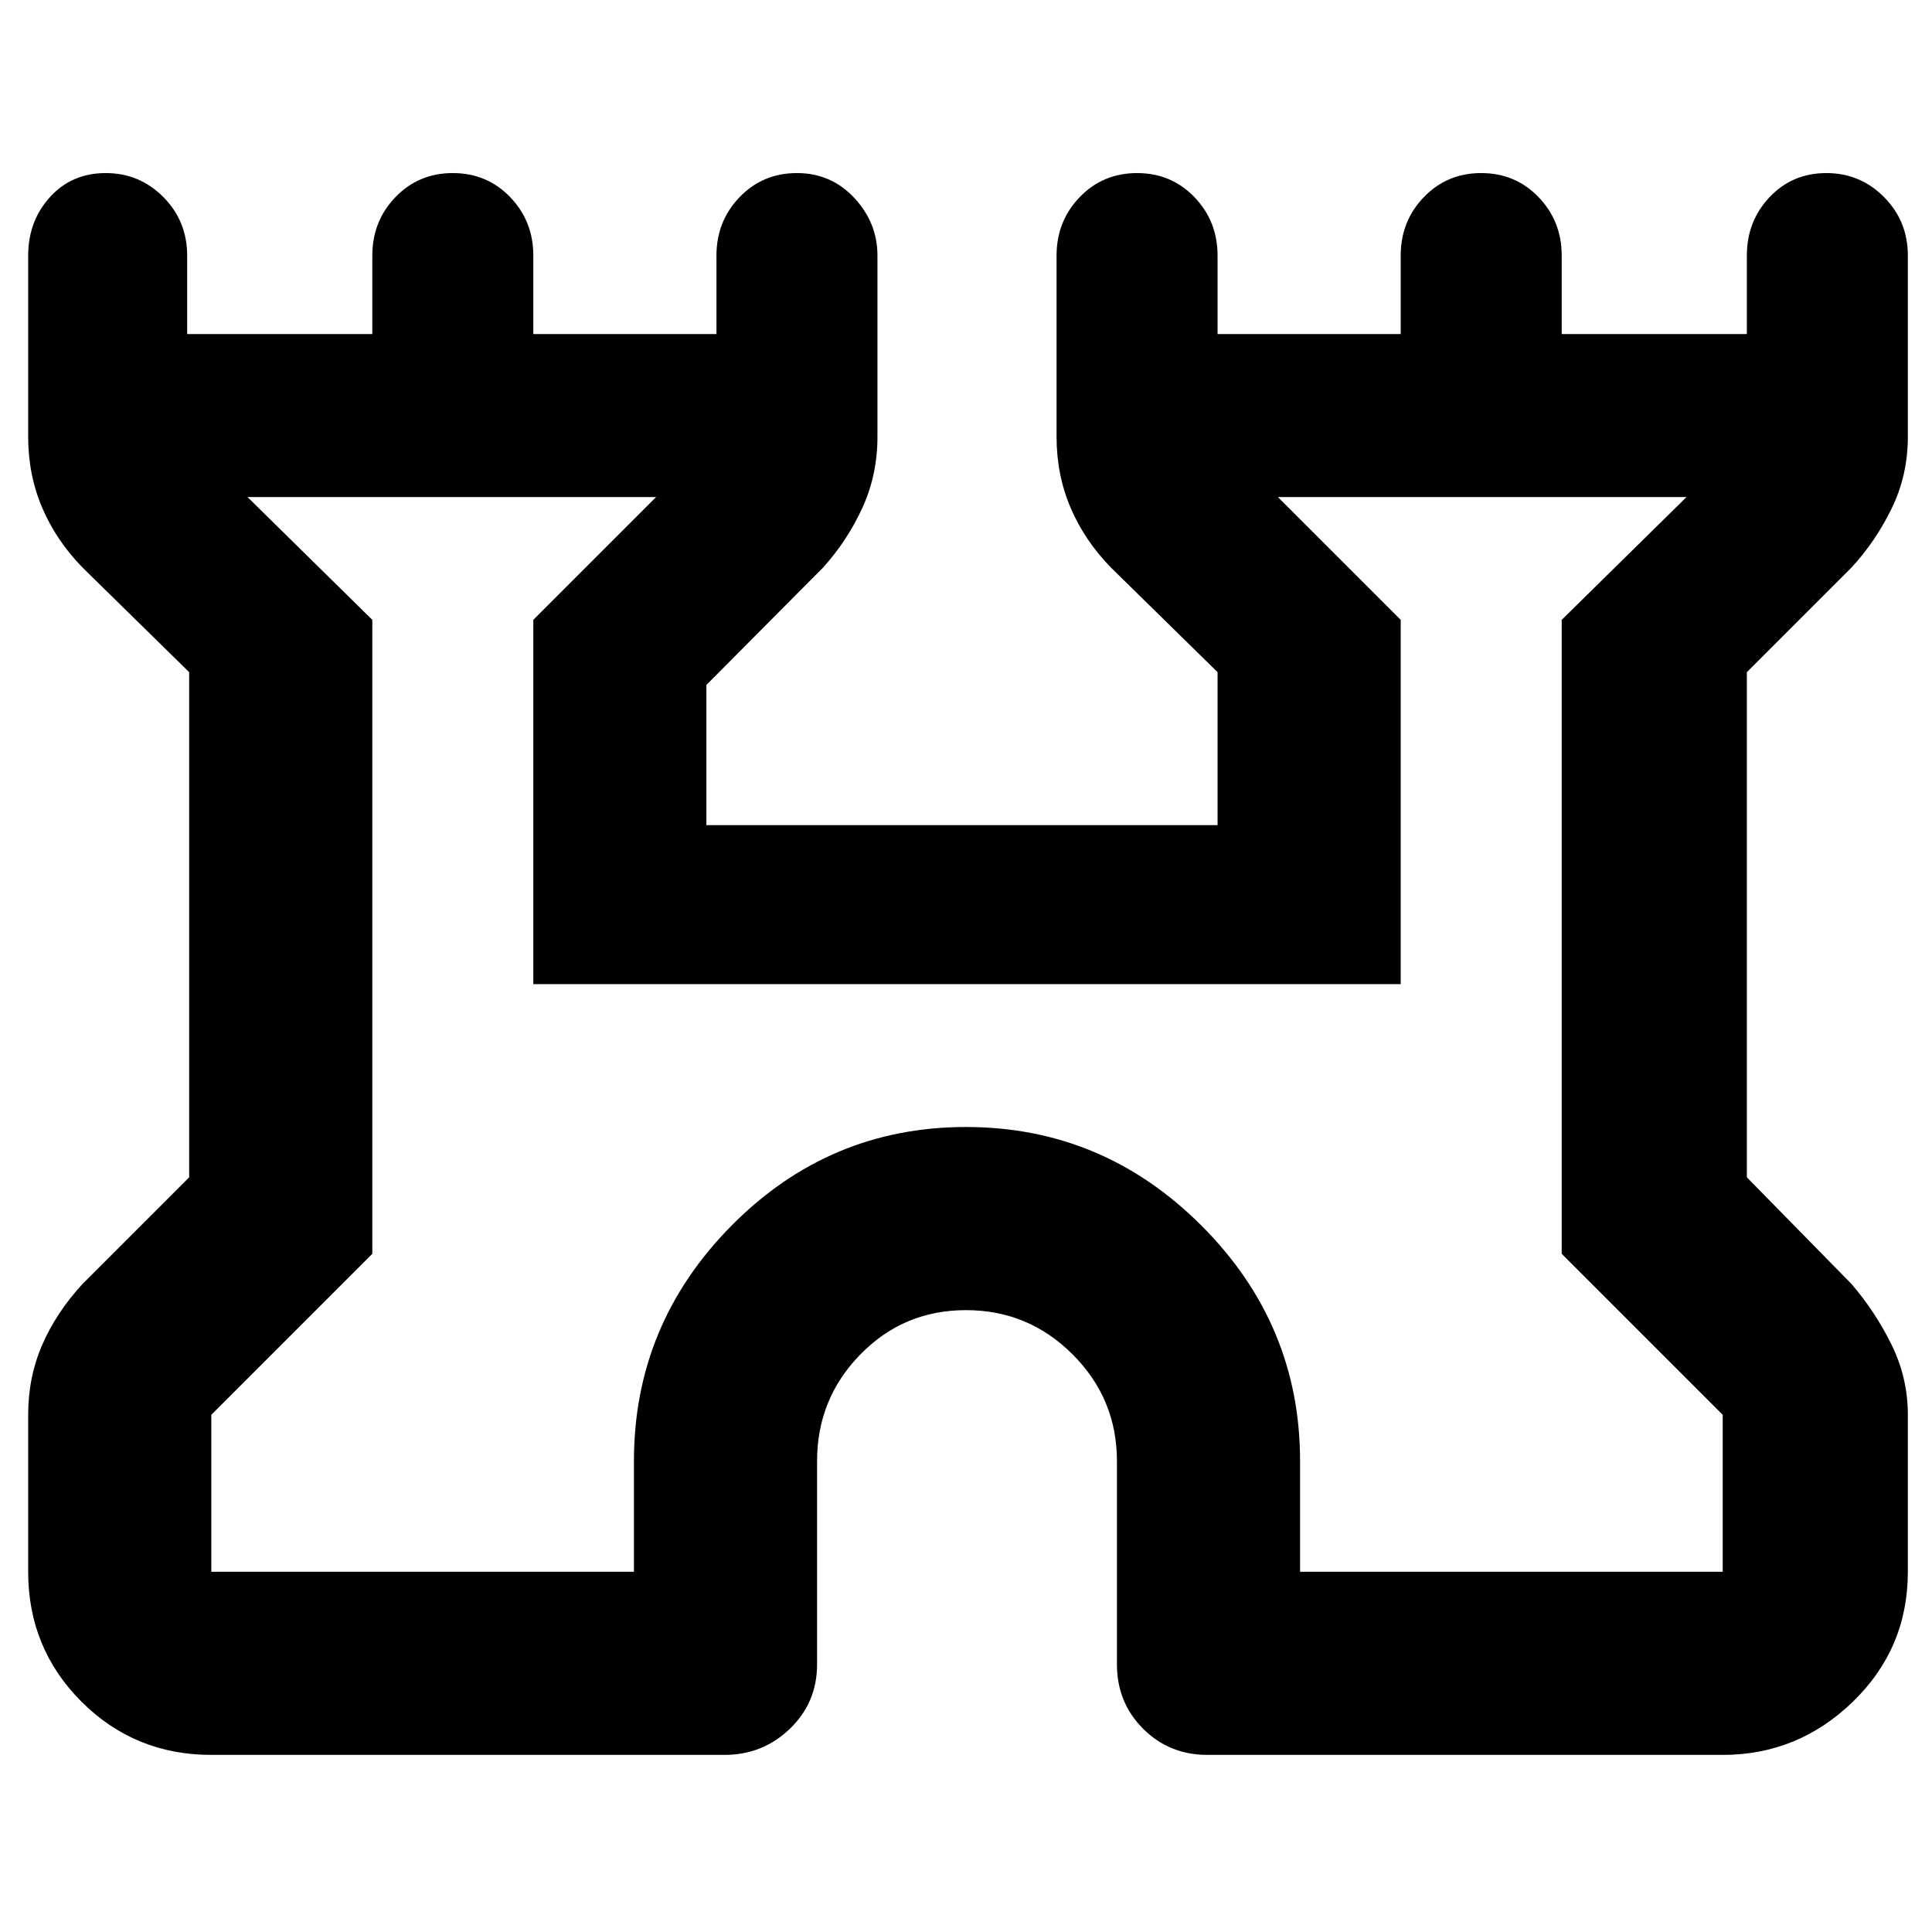 <svg xmlns="http://www.w3.org/2000/svg" height="48" viewBox="0 -960 960 960" width="48"><path d="M14-179v-78q0-18.67 6.96-34.72Q27.91-307.77 41-322l53-53v-251l-53-52q-13.09-13.43-20.04-29.73Q14-724.04 14-743v-90q0-17.1 10.81-29.05Q35.63-874 52.51-874t28.69 11.95Q93-850.1 93-833v39h92v-39q0-17.1 11.5-29.05T225-874q17 0 28.5 11.95T265-833v39h91v-39q0-17.1 11.5-29.05T396-874q17 0 28.5 12.35T436-833v90q0 18.96-7.46 35.27-7.45 16.3-19.54 29.73l-58 58.35V-550h254v-76l-53-52q-13.09-13.43-20.04-29.73Q525-724.04 525-743v-90q0-17.1 11.5-29.05T565-874q17 0 28.5 11.95T605-833v39h91v-39q0-17.1 11.5-29.05T736-874q17 0 28.5 11.95T776-833v39h92v-39q0-17.1 11.3-29.05Q890.61-874 907.49-874q16.89 0 28.7 11.95Q948-850.1 948-833v90q0 19.11-8 35.56Q932-691 920-678l-52 52v251l52 53q12 14 20 30.38t8 34.62v78q0 38.05-27.27 64.53Q893.46-88 856-88H600q-19 0-32-13t-13-32v-101q0-30.99-22.01-52.99Q510.99-309 480-309q-30.99 0-52.49 22.01Q406-264.99 406-234v101q0 19-13.5 32T360-88H105q-38.05 0-64.53-26.47Q14-140.95 14-179Zm91 0h210v-55q0-68 48.5-117T480-400q68 0 117 49t49 117v55h210v-78l-80-80v-315l62-61H635l61 61v181H265v-181l61-61H123l62 61v315l-80 80v78Zm375-267Z"/></svg>